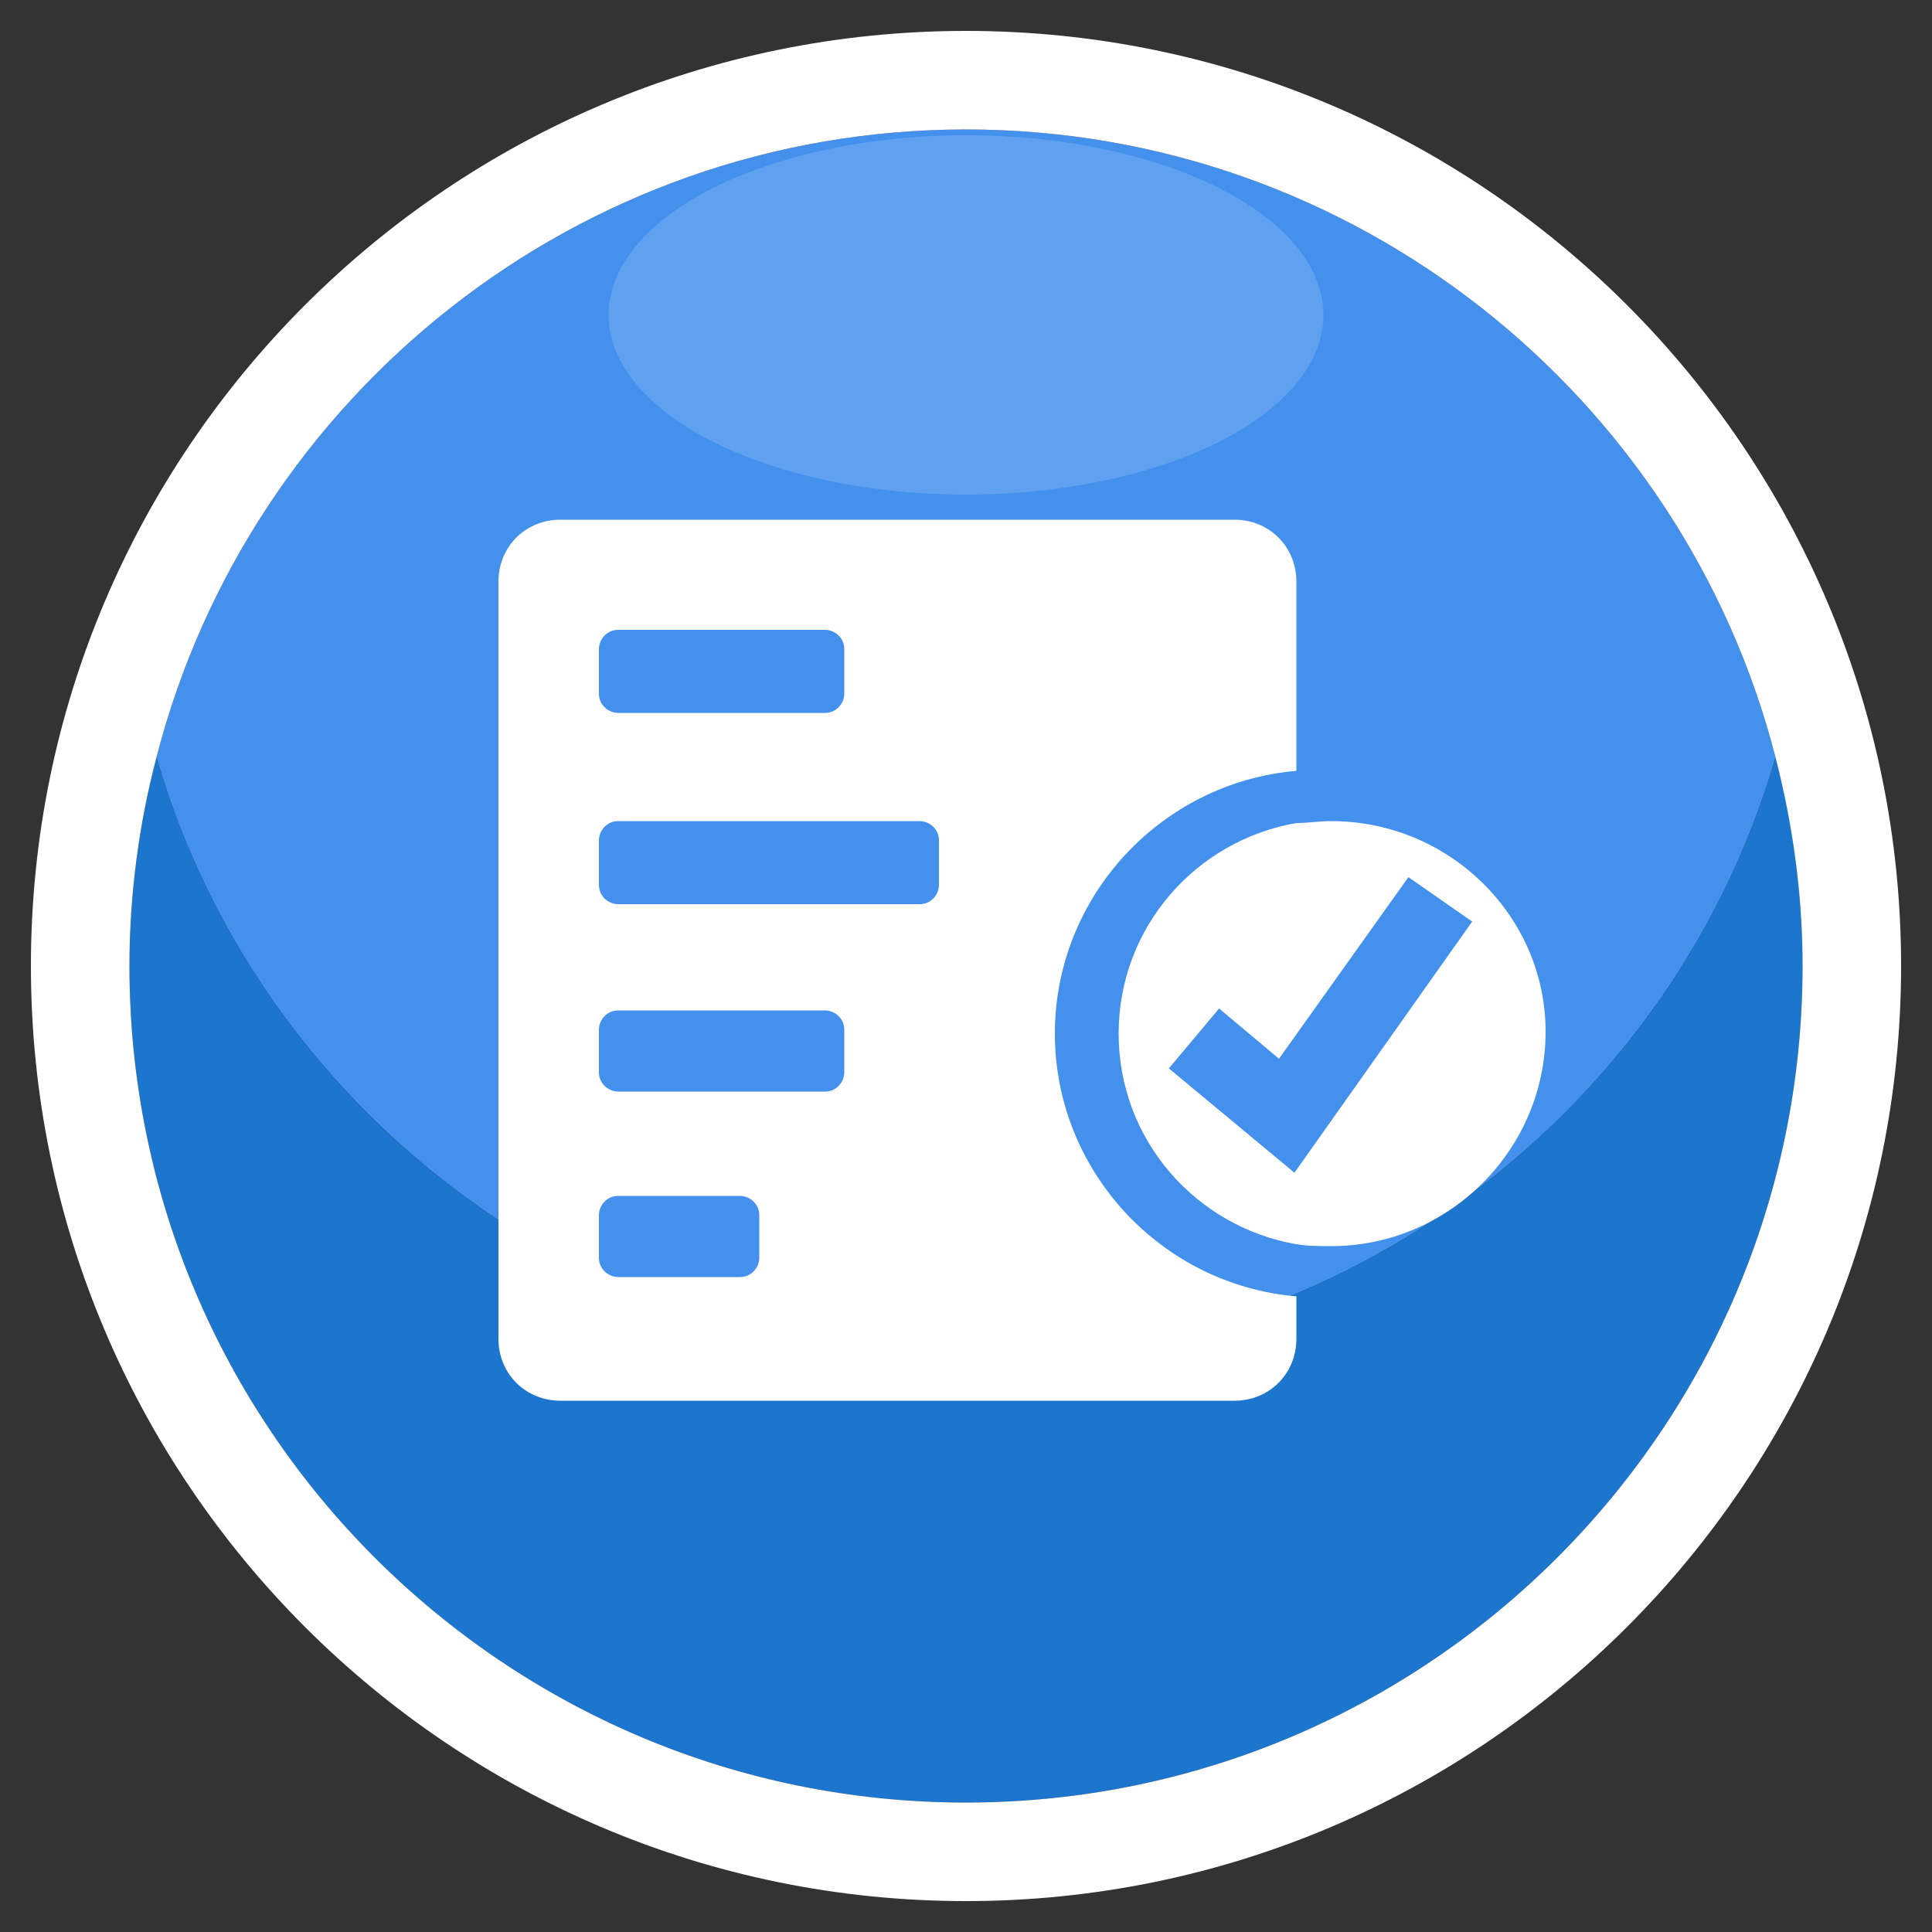 <?xml version="1.0" encoding="utf-8"?>
<!-- Generator: Adobe Illustrator 24.0.1, SVG Export Plug-In . SVG Version: 6.00 Build 0)  -->
<svg version="1.1" id="Layer_1" xmlns="http://www.w3.org/2000/svg" xmlns:xlink="http://www.w3.org/1999/xlink" x="0px" y="0px"
	 viewBox="0 0 100 100" style="enable-background:new 0 0 100 100;" xml:space="preserve">
<rect x="0" y="0" width="100" height="100" fill="#333333" stroke="none"/>
<style type="text/css">
	.st0{fill:#4390ED;}
	.st1{fill:#1D76CE;}
	.st2{fill:#FFFFFF;}
	.st3{opacity:0.15;fill:#FFFFFF;}
	.st4{fill:none;}
</style>
<g>
	<path class="st0" d="M50,70.4c19.9,0,36.7-13.2,41.9-31.2C87.1,20.5,70.1,6.7,50,6.7S12.9,20.5,8.1,39.2
		C13.3,57.2,30.1,70.4,50,70.4z"/>
	<path class="st1" d="M50,93.3c23.9,0,43.3-19.4,43.3-43.3c0-3.7-0.5-7.4-1.4-10.8c-5.2,18-22,31.2-41.9,31.2S13.3,57.2,8.1,39.2
		C7.2,42.6,6.7,46.3,6.7,50C6.7,73.9,26.1,93.3,50,93.3z"/>
	<path class="st2" d="M50,1.6C23.3,1.6,1.6,23.3,1.6,50S23.3,98.4,50,98.4S98.4,76.7,98.4,50S76.7,1.6,50,1.6z M50,6.7
		c20.1,0,37.1,13.8,41.9,32.5c0.9,3.5,1.4,7.1,1.4,10.8c0,23.9-19.4,43.3-43.3,43.3S6.7,73.9,6.7,50c0-3.7,0.5-7.4,1.4-10.8
		C12.9,20.5,29.9,6.7,50,6.7z"/>
	<ellipse class="st3" cx="50" cy="16.3" rx="18.5" ry="9.3"/>
</g>
<g>
	<path class="st2" d="M68.9,42.5c-0.6,0-1.2,0.1-1.8,0.1c-5.2,0.9-9.2,5.4-9.2,10.9c0,5.5,4,10,9.2,10.9c0.6,0.1,1.2,0.1,1.8,0.1
		c6.1,0,11.1-5,11.1-11.1C80,47.4,75,42.5,68.9,42.5z M67,60.7l-6.5-5.4l2.6-3.1l3.1,2.6l6.7-9.4l3.3,2.3L67,60.7z"/>
	<path class="st4" d="M43.7,35.6V34c0-0.1,0-0.1,0-0.2v2C43.7,35.7,43.7,35.7,43.7,35.6z"/>
	<path class="st4" d="M31.1,33.9c0,0,0,0.1,0,0.1v1.6c0,0,0,0.1,0,0.1V33.9z"/>
	<path class="st4" d="M39.3,65c0,0,0-0.1,0-0.1v-1.6c0,0,0-0.1,0-0.1V65z"/>
	<path class="st4" d="M43.6,55.4c0-0.1,0-0.1,0-0.2v-1.6c0-0.1,0-0.1,0-0.2V55.4z"/>
	<path class="st4" d="M31,43.8v1.6c0,0,0,0.1,0,0.1v-1.8C31.1,43.7,31,43.7,31,43.8z"/>
	<path class="st4" d="M31,63.3v1.6c0,0,0,0.1,0,0.1v-1.8C31.1,63.2,31,63.3,31,63.3z"/>
	<path class="st4" d="M31,53.6v1.6c0,0,0,0.1,0,0.1v-1.8C31.1,53.5,31,53.6,31,53.6z"/>
	<path class="st4" d="M48.6,45.5c0-0.1,0-0.1,0-0.2v-1.6c0-0.1,0-0.1,0-0.2V45.5z"/>
	<path class="st2" d="M67.1,39.9v-9.8c0-1.8-1.4-3.2-3.2-3.2H29c-1.8,0-3.2,1.4-3.2,3.2v39.2c0,1.8,1.4,3.2,3.2,3.2h34.9
		c1.8,0,3.2-1.4,3.2-3.2v-2.2c-7-0.6-12.5-6.5-12.5-13.6C54.6,46.4,60.1,40.5,67.1,39.9z M31,34c0,0,0-0.1,0-0.1v-0.3
		c0-0.5,0.4-1,1-1h10.7c0.5,0,1,0.4,1,1v0.2c0,0.1,0,0.1,0,0.2v1.6c0,0.1,0,0.1,0,0.2v0.1c0,0.5-0.4,1-1,1H32c-0.5,0-1-0.4-1-1v-0.2
		c0,0,0-0.1,0-0.1V34z M39.3,64.9c0,0,0,0.1,0,0.1v0.1c0,0.5-0.4,1-1,1H32c-0.5,0-1-0.4-1-1V65c0,0,0-0.1,0-0.1v-1.6
		c0,0,0-0.1,0-0.1v-0.3c0-0.5,0.4-1,1-1h6.3c0.5,0,1,0.4,1,1v0.2c0,0,0,0.1,0,0.1V64.9z M43.7,55.2c0,0.1,0,0.1,0,0.2v0.1
		c0,0.5-0.4,1-1,1H32c-0.5,0-1-0.4-1-1v-0.1c0,0,0-0.1,0-0.1v-1.6c0,0,0-0.1,0-0.1v-0.3c0-0.5,0.4-1,1-1h10.7c0.5,0,1,0.4,1,1v0.3
		c0,0.1,0,0.1,0,0.2V55.2z M48.6,45.4c0,0.1,0,0.1,0,0.2v0.2c0,0.5-0.4,1-1,1H32c-0.5,0-1-0.4-1-1v-0.2c0,0,0-0.1,0-0.1v-1.6
		c0,0,0-0.1,0-0.1v-0.3c0-0.5,0.4-1,1-1h15.6c0.5,0,1,0.4,1,1v0.2c0,0.1,0,0.1,0,0.2V45.4z"/>
</g>
</svg>
